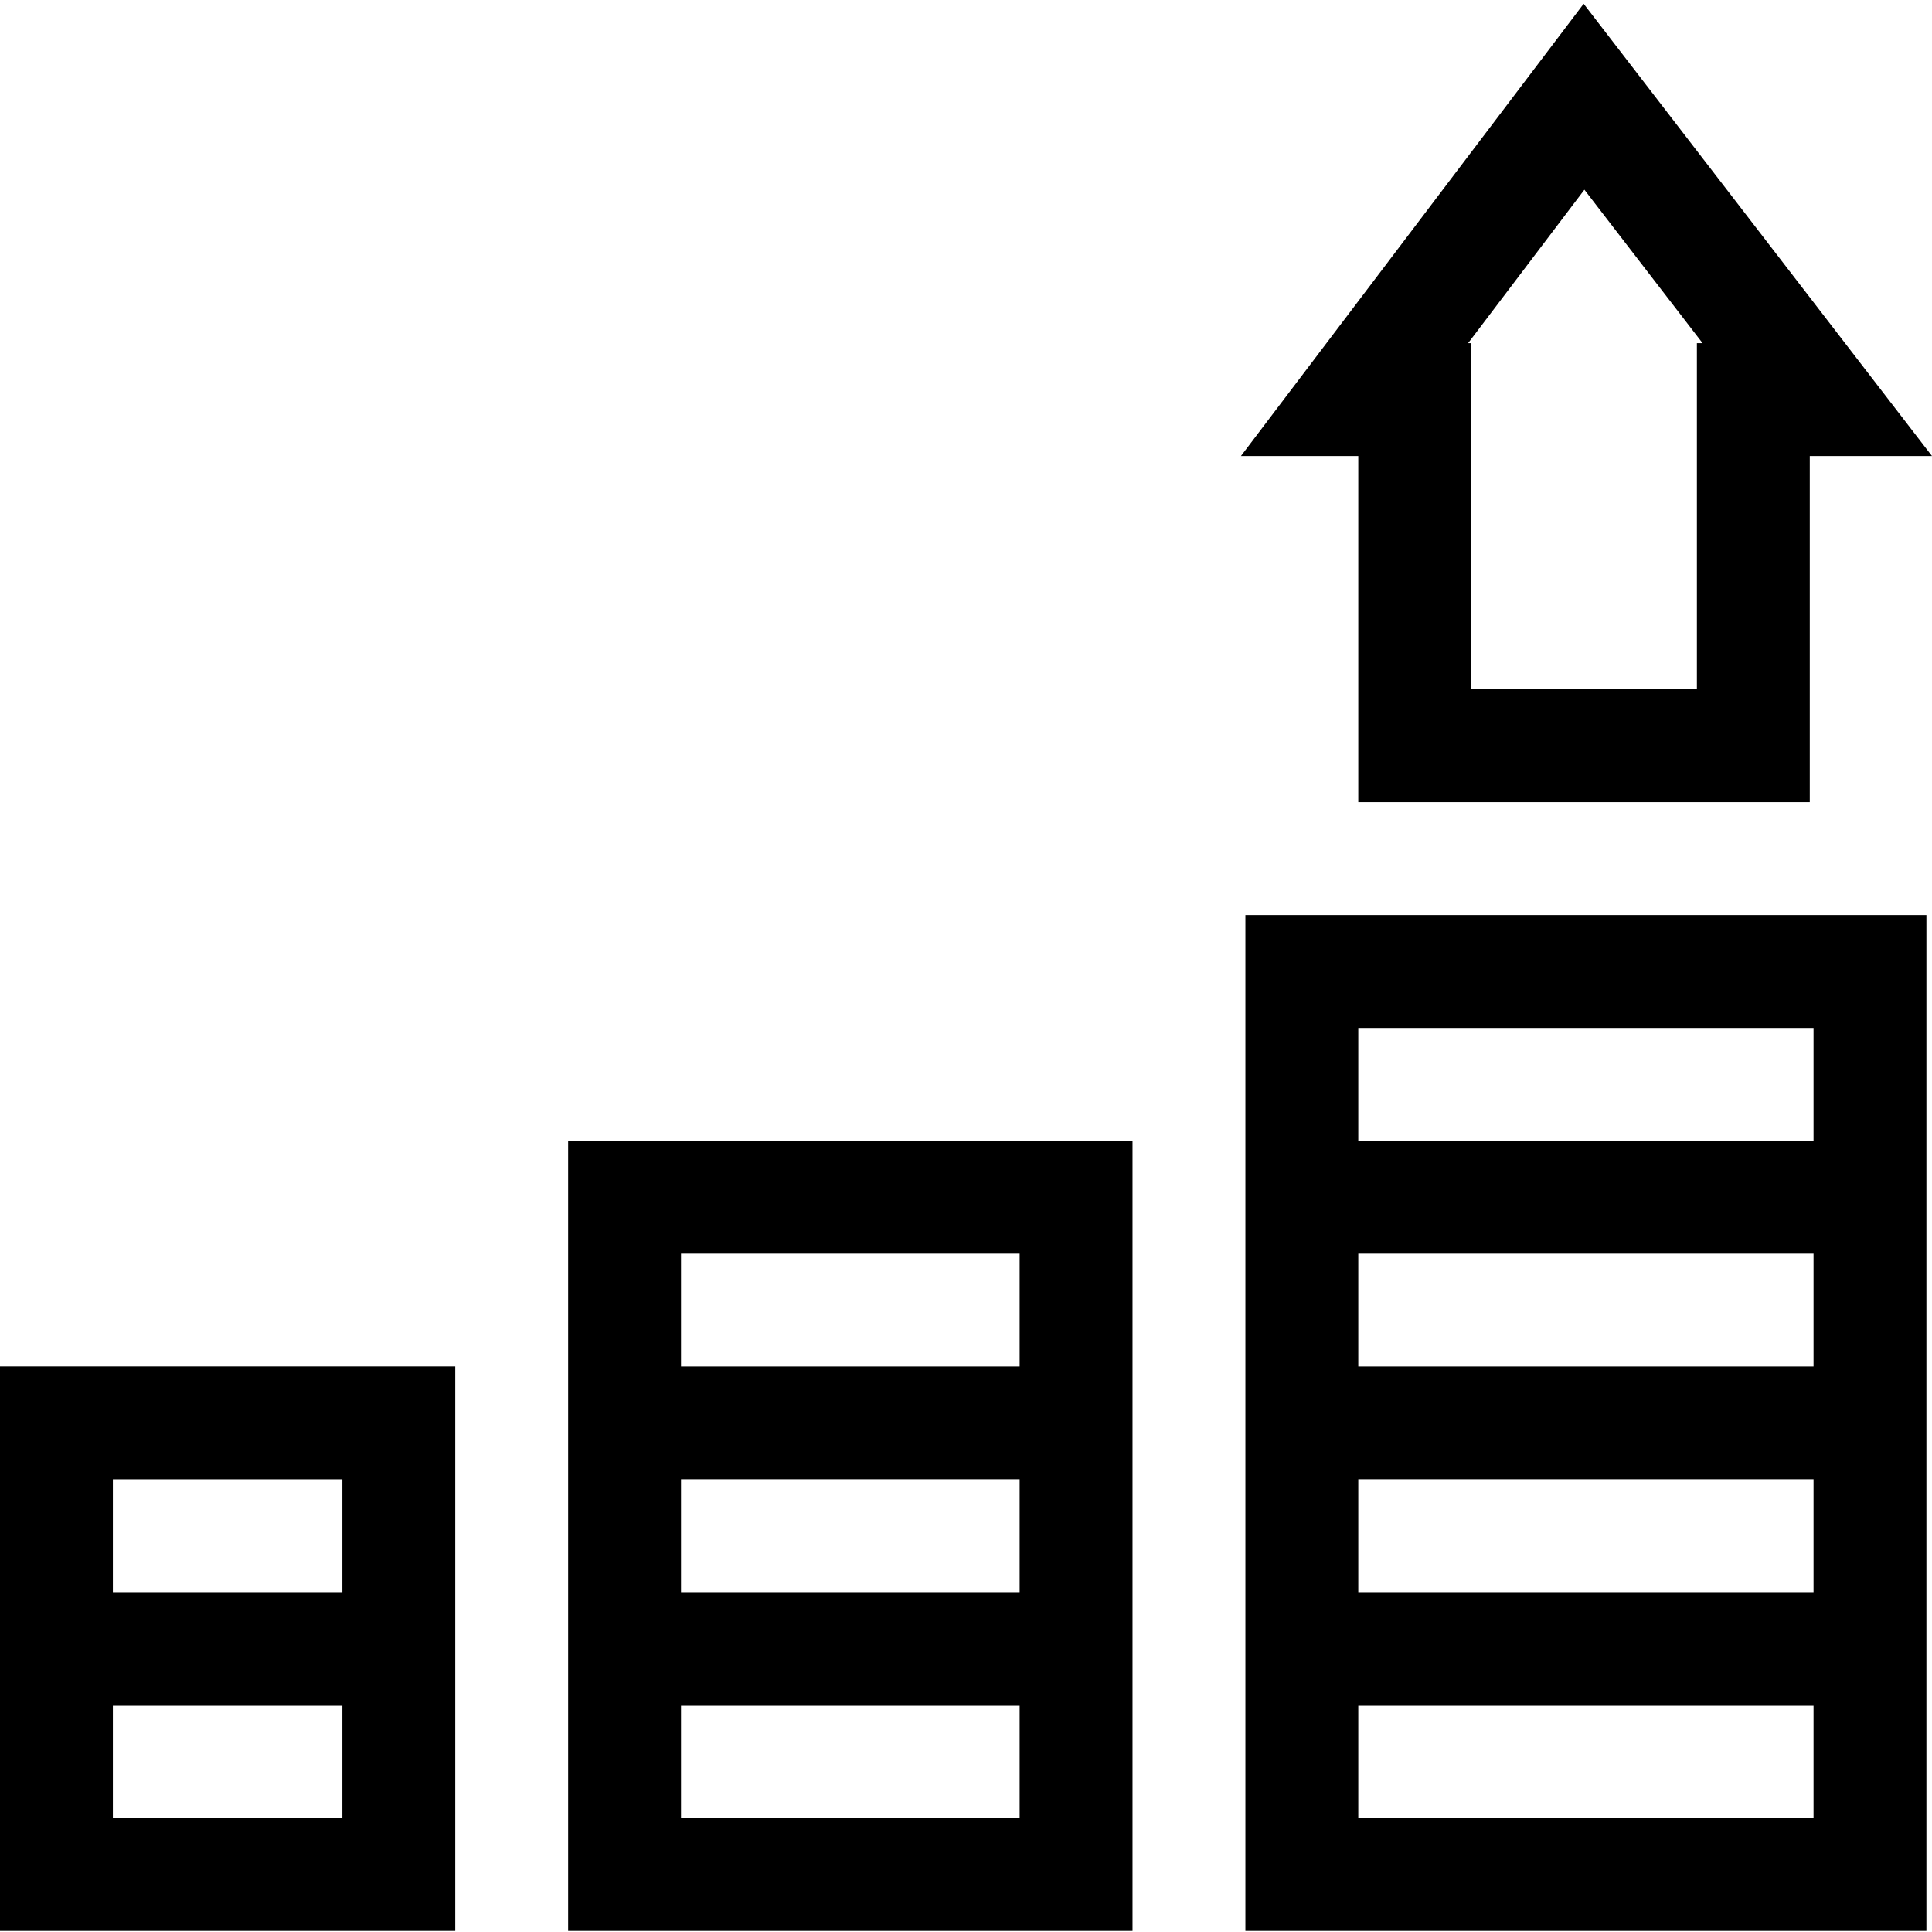 <svg height="512pt" viewBox="0 -1 512 512" width="512pt" xmlns="http://www.w3.org/2000/svg"><path d="m0 510.727h120.648c0-21.824 0-130.082 0-149.566h-120.648zm90.738-29.914h-60.824v-29.914h60.824zm0-89.738v29.91h-60.824v-29.91zm0 0"/><path d="m150.562 510.727h149.566c0-44.164 0-160.172 0-209.395h-149.566zm119.652-29.914h-89.738v-29.914h89.738zm-89.738-59.828v-29.91h89.738v29.91zm89.738-89.738v29.914h-89.738v-29.914zm0 0"/><path d="m330.043 510.727h180.477c0-31.605 0-235.664 0-269.219h-180.477zm150.562-29.914h-120.648v-29.914h120.648zm-120.648-59.828v-29.91h120.648v29.91zm0-59.824v-29.914h120.648v29.914zm120.648-89.738v29.91h-120.648v-29.91zm0 0"/><path d="m328.859 119.859h31.098v91.734h119.652v-91.734h32.391l-92.316-119.859zm122.344-29.914h-1.508v91.734h-59.828v-91.734h-.809l30.82-40.672zm0 0"/></svg>